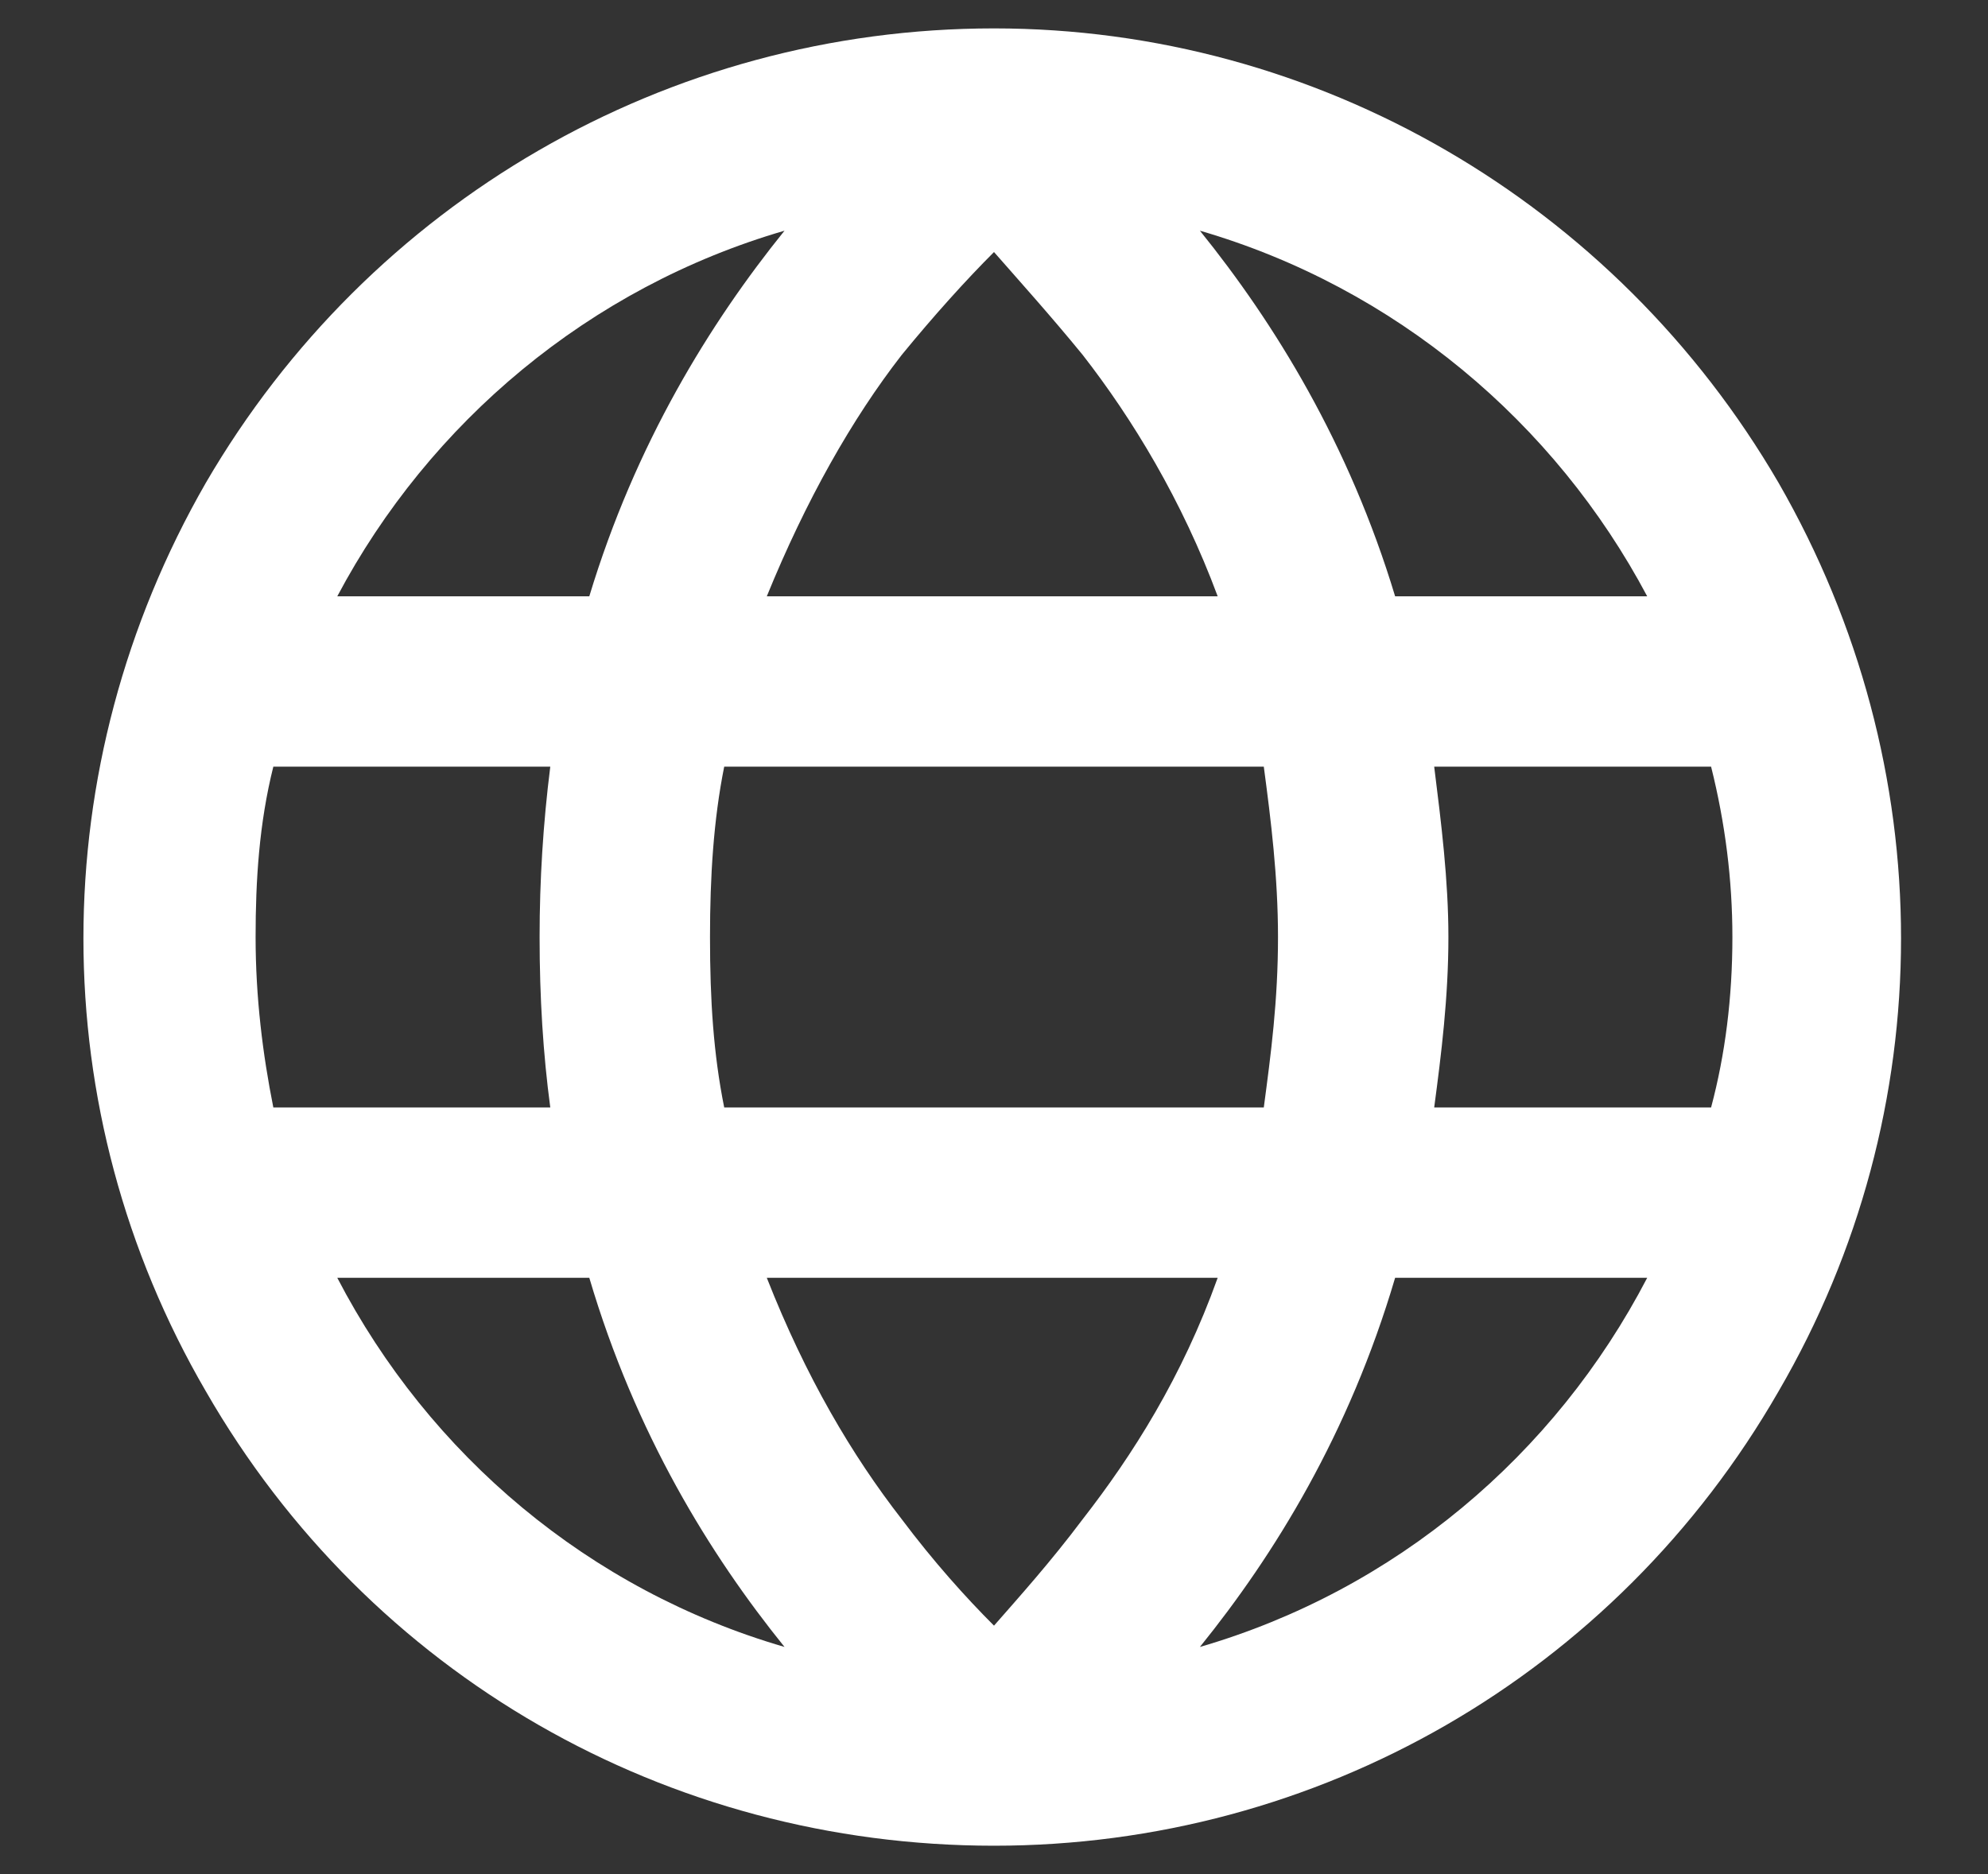 <svg width="35" height="33" viewBox="0 0 35 33" fill="none" xmlns="http://www.w3.org/2000/svg">
<rect x="0" y="0" width="35" height="33" fill="#333333" stroke="none"/>
<path d="M13.812 29C12.5 27.375 11.188 25.25 10.375 22.5H5.938C7.562 25.625 10.375 28 13.812 29ZM15.875 26.75C16.438 27.5 17 28.125 17.5 28.625C17.938 28.125 18.5 27.5 19.062 26.75C19.938 25.625 20.812 24.25 21.438 22.5H13.5C14.188 24.25 15 25.625 15.875 26.75ZM12.5 16.5C12.5 17.625 12.562 18.562 12.75 19.5H22.25C22.375 18.562 22.5 17.625 22.5 16.5C22.5 15.438 22.375 14.438 22.25 13.5H12.75C12.562 14.438 12.5 15.438 12.5 16.5ZM9.688 13.5H4.812C4.562 14.5 4.5 15.5 4.5 16.5C4.5 17.562 4.625 18.562 4.812 19.5H9.688C9.562 18.562 9.5 17.562 9.5 16.5C9.5 15.5 9.562 14.5 9.688 13.5ZM13.5 10.5H21.438C20.812 8.812 19.938 7.375 19.062 6.25C18.5 5.562 17.938 4.938 17.5 4.438C17 4.938 16.438 5.562 15.875 6.25C15 7.375 14.188 8.812 13.5 10.5ZM25.25 13.5C25.375 14.5 25.5 15.5 25.5 16.5C25.5 17.562 25.375 18.562 25.25 19.5H30.125C30.375 18.562 30.5 17.562 30.5 16.5C30.5 15.5 30.375 14.5 30.125 13.5H25.25ZM29 10.5C27.375 7.438 24.562 5.062 21.125 4.062C22.438 5.688 23.75 7.812 24.562 10.5H29ZM10.375 10.5C11.188 7.812 12.5 5.688 13.812 4.062C10.375 5.062 7.562 7.438 5.938 10.5H10.375ZM21.125 29C24.562 28 27.375 25.625 29 22.5H24.562C23.75 25.25 22.438 27.375 21.125 29ZM17.5 32.5C11.75 32.5 6.5 29.5 3.625 24.5C0.75 19.562 0.75 13.5 3.625 8.5C6.5 3.562 11.75 0.5 17.5 0.5C23.188 0.5 28.438 3.562 31.312 8.5C34.188 13.5 34.188 19.562 31.312 24.5C28.438 29.5 23.188 32.5 17.5 32.5Z" fill="white"/>
</svg>
